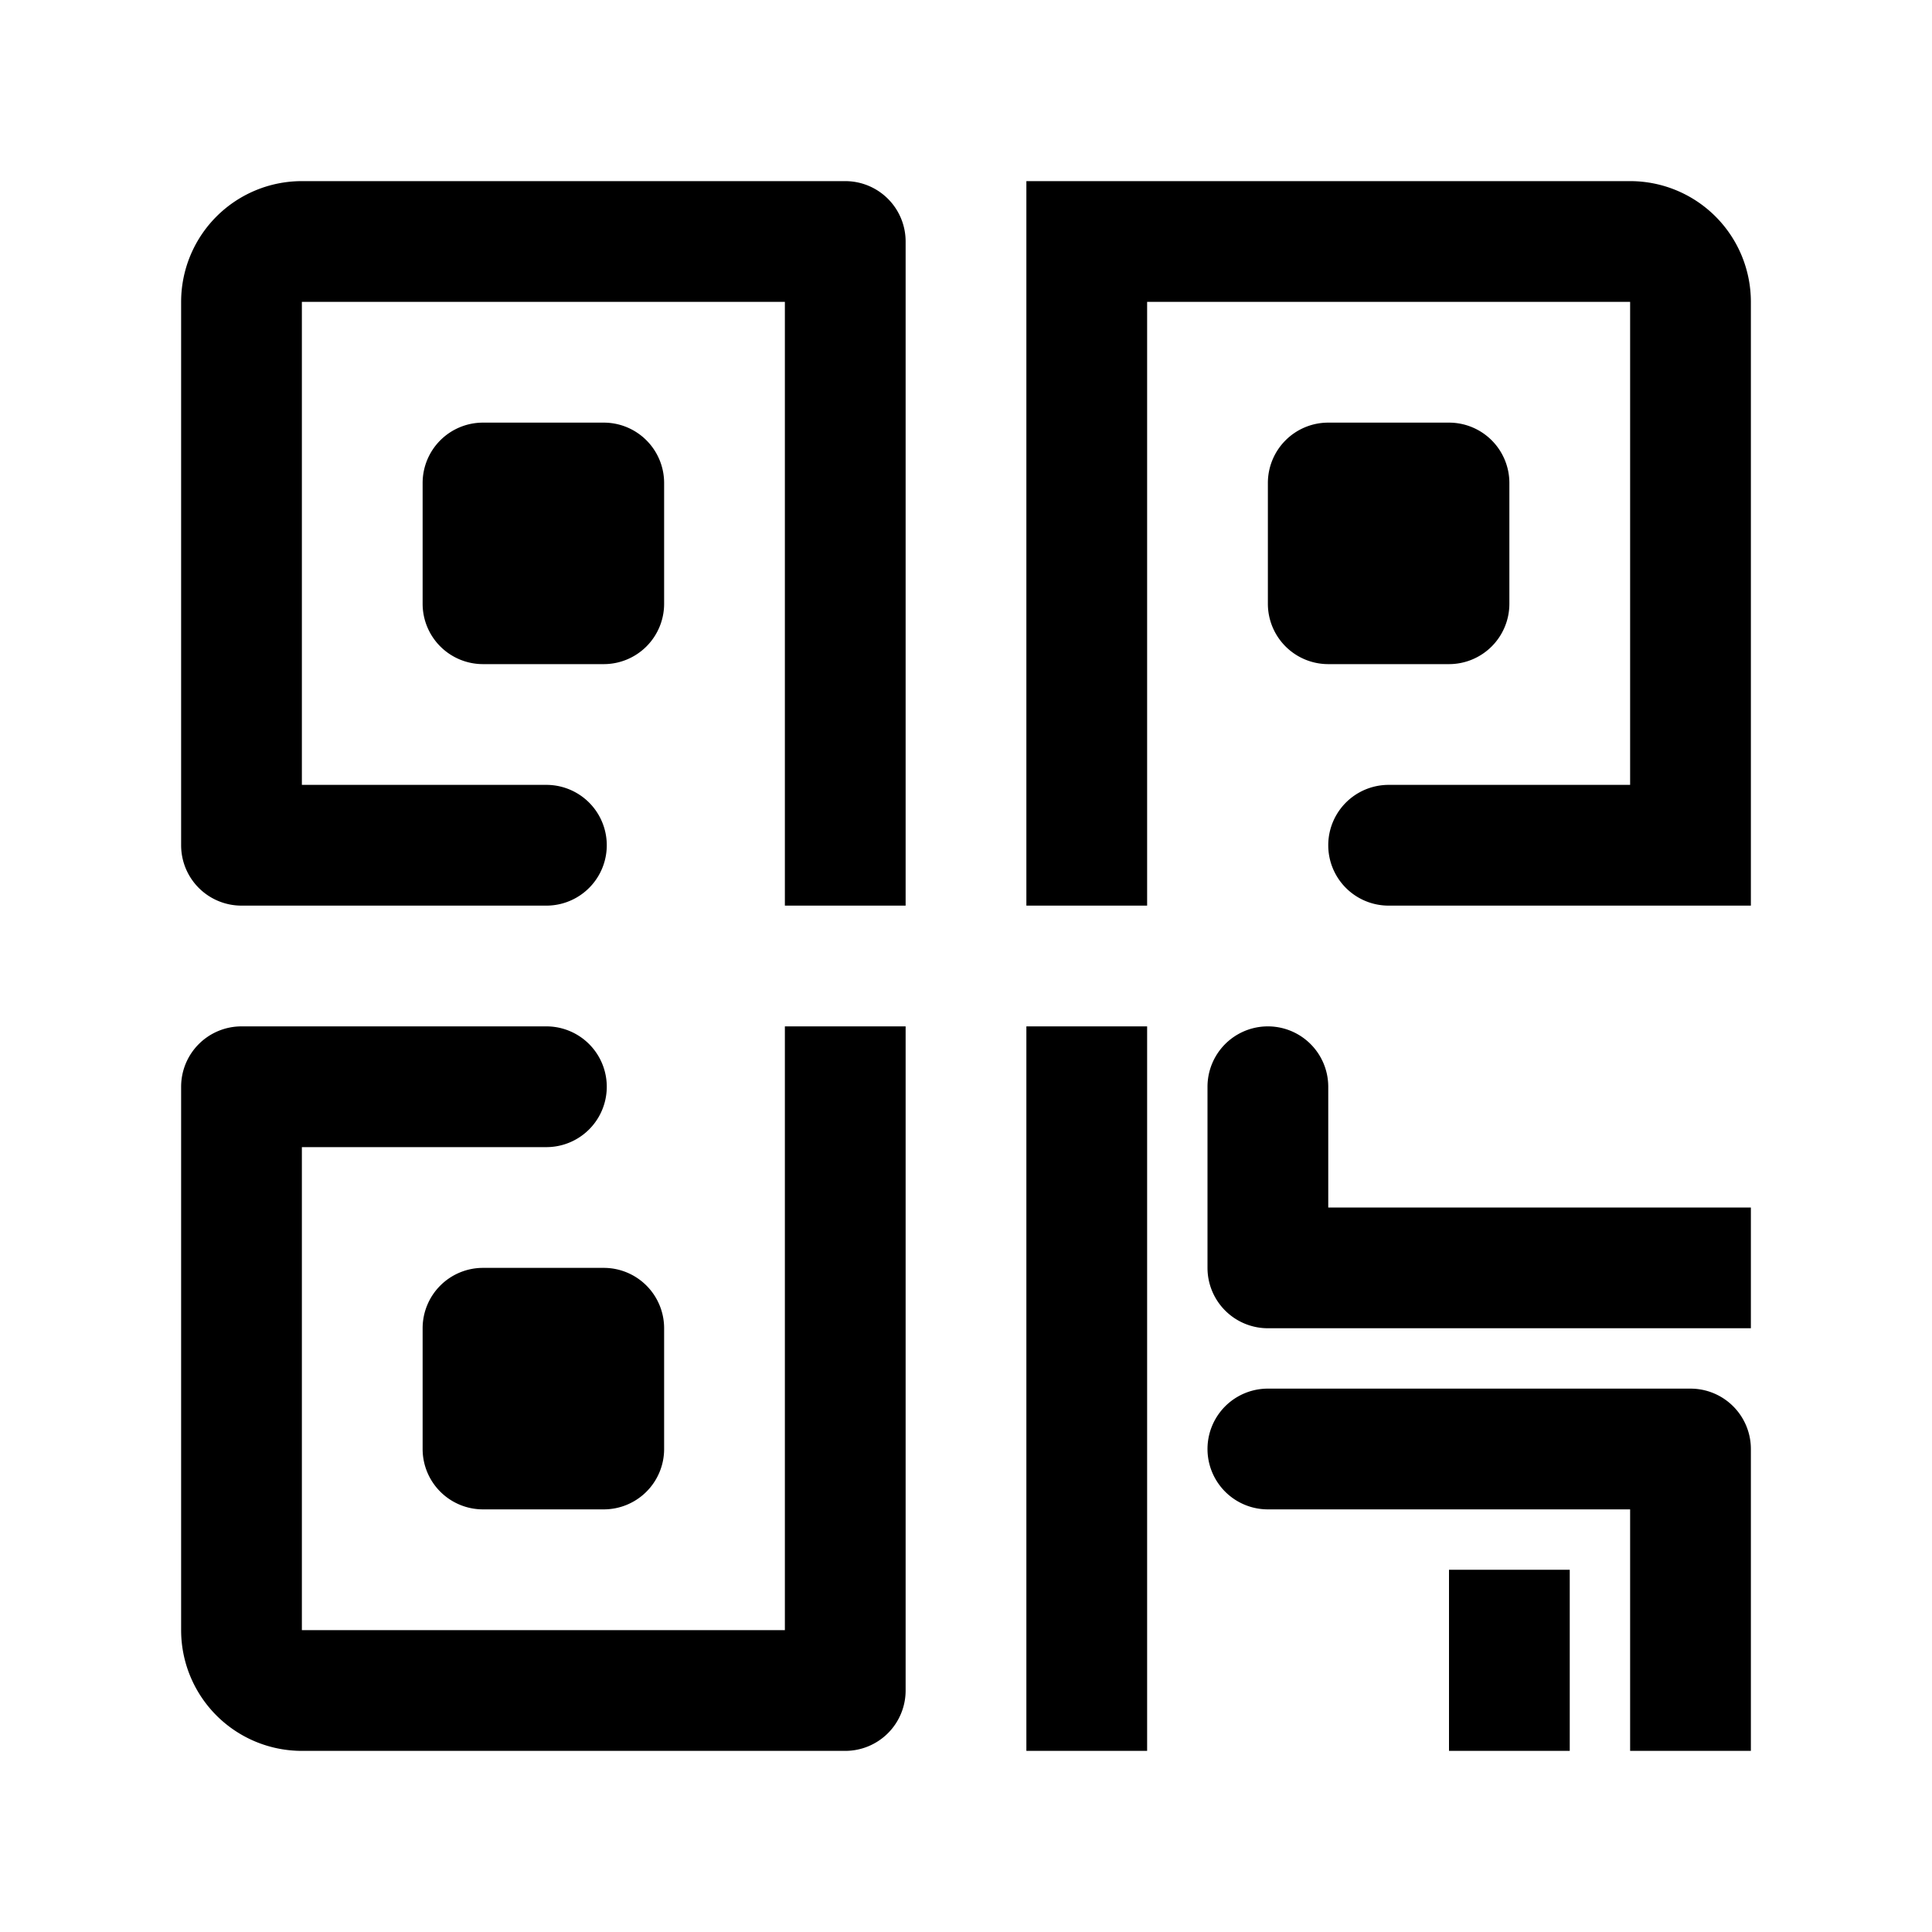 <svg id="7c201f1d-a60b-46b9-ab99-f58272a11b29" data-name="ICONS EXPORT" xmlns="http://www.w3.org/2000/svg" width="32" height="32" viewBox="0 0 32 32"><title>qr-code</title><path d="M29,5V15H23a1,1,0,0,1,0-2H27V5H19V15H17V3H27A2,2,0,0,1,29,5ZM14,3H5A2,2,0,0,0,3,5v9a1,1,0,0,0,1,1H9.05a1,1,0,0,0,0-2H5V5h8V15h2V4A1,1,0,0,0,14,3ZM13,27H5V19H9.05a1,1,0,0,0,0-2H4a1,1,0,0,0-1,1v9a2,2,0,0,0,2,2h9a1,1,0,0,0,1-1V17H13Zm4,2h2V17H17ZM11,10V8a1,1,0,0,0-1-1H8A1,1,0,0,0,7,8v2a1,1,0,0,0,1,1h2A1,1,0,0,0,11,10Zm13,1a1,1,0,0,0,1-1V8a1,1,0,0,0-1-1H22a1,1,0,0,0-1,1v2a1,1,0,0,0,1,1ZM8,21a1,1,0,0,0-1,1v2a1,1,0,0,0,1,1h2a1,1,0,0,0,1-1V22a1,1,0,0,0-1-1ZM22,18h0a1,1,0,0,0-2,0h0V21a1,1,0,0,0,1,1h8V20H22ZM28,23H21a1,1,0,0,0,0,2H27v4h2V24A1,1,0,0,0,28,23Zm-4,6h2V26H24Z"/></svg>